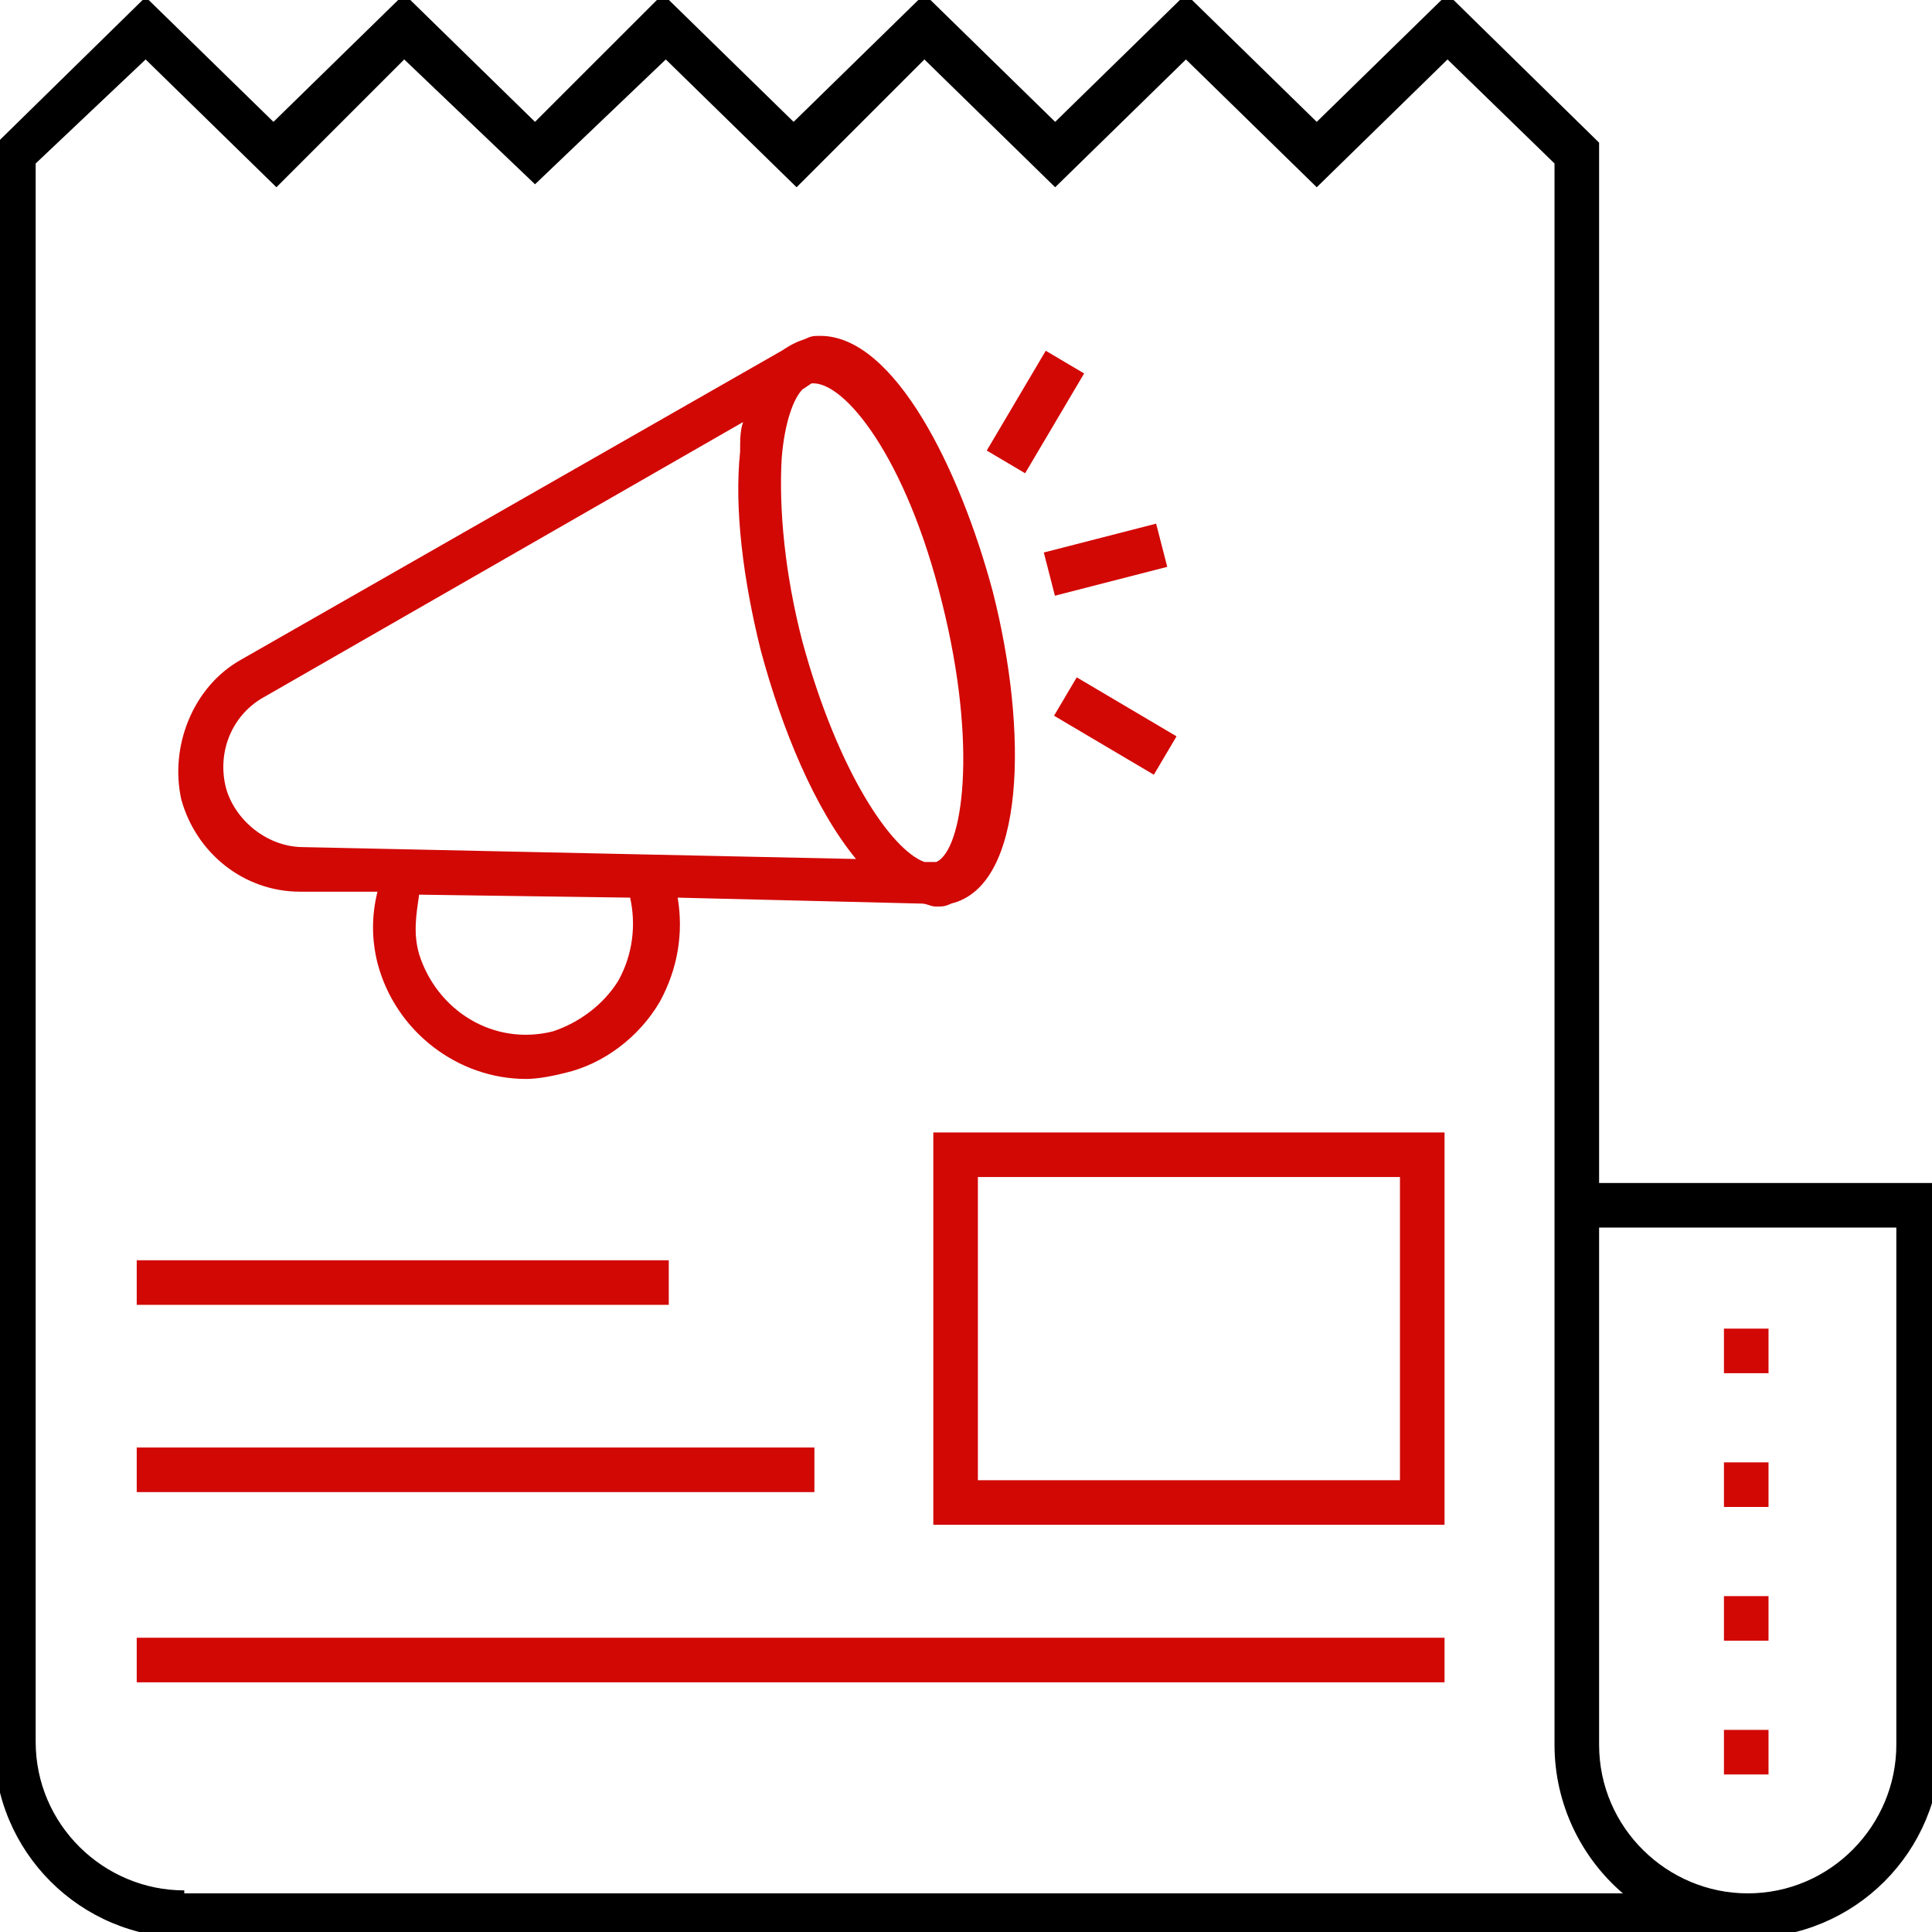 <svg fill="#000000" xmlns="http://www.w3.org/2000/svg" xmlns:xlink="http://www.w3.org/1999/xlink" version="1.1" x="0px" y="0px" viewBox="0 0 65 65" enable-background="new 0 0 65 65" xml:space="preserve" width="50" height="50">
  <g>
	<path fill="#d20805" d="M10.1,30l2.6,0c-0.2,0.8-0.2,1.6,0,2.4c0.6,2.3,2.7,3.9,5,3.9c0.4,0,0.9-0.1,1.3-0.2c1.3-0.3,2.5-1.2,3.2-2.4   c0.6-1.1,0.8-2.3,0.6-3.5l8.2,0.2c0.2,0,0.3,0.1,0.5,0.1c0.2,0,0.3,0,0.5-0.1c2.5-0.6,2.6-5.8,1.4-10.5c-1.1-4.1-3.3-8.6-5.8-8.6   c-0.2,0-0.3,0-0.5,0.1c-0.3,0.1-0.5,0.2-0.8,0.4L8.1,22.2c-1.6,0.9-2.4,2.9-2,4.7C6.6,28.7,8.2,30,10.1,30z M21.2,30.2   c0.2,0.9,0.1,1.9-0.4,2.8c-0.5,0.8-1.3,1.4-2.2,1.7c-2,0.5-3.9-0.7-4.5-2.6c-0.2-0.7-0.1-1.3,0-2L21.2,30.2   C21.2,30.2,21.2,30.2,21.2,30.2z M31.7,20.3c1.2,4.8,0.7,8.3-0.2,8.7l-0.4,0c-1.1-0.4-2.9-3-4.1-7.4c-0.6-2.3-0.8-4.5-0.7-6.2   c0.1-1.2,0.4-2,0.7-2.3l0.3-0.2c0,0,0,0,0,0C28.4,12.8,30.5,15.4,31.7,20.3z M8.8,23.5L25,14.2c-0.1,0.3-0.1,0.6-0.1,1   c-0.2,1.9,0.1,4.3,0.7,6.7c0.7,2.6,1.8,5.3,3.2,7l-18.6-0.4c-1.2,0-2.3-0.9-2.6-2C7.3,25.3,7.8,24.1,8.8,23.5z"></path>
	<rect fill="#d20805" x="35.3" y="18.1" transform="matrix(-0.969 0.249 -0.249 -0.969 77.983 27.82)" width="3.9" height="1.5"></rect>
	<rect fill="#d20805" x="35.6" y="23.6" transform="matrix(-0.861 -0.509 0.509 -0.861 57.459 64.505)" width="3.9" height="1.5"></rect>
	<rect fill="#d20805" x="34.1" y="11.9" transform="matrix(0.861 0.509 -0.509 0.861 11.88 -15.802)" width="1.5" height="3.9"></rect>
	<path d="M53.8,39.8v-35l-5.1-5l-4.4,4.3l-4.4-4.3l-4.4,4.3l-4.4-4.3l-4.4,4.3l-4.4-4.3L18,4.1l-4.4-4.3L9.2,4.1L4.9-0.1l-5.1,5   v53.8c0,3.6,2.9,6.5,6.5,6.5h52.5c3.6,0,6.5-2.9,6.5-6.5V39.8H53.8z M6.2,63.6c-2.7,0-5-2.2-5-5V5.5L4.9,2l4.4,4.3L13.6,2L18,6.2   L22.4,2l4.4,4.3L31.1,2l4.4,4.3L39.9,2l4.4,4.3L48.7,2l3.6,3.5v53.2c0,2,0.9,3.8,2.3,5H6.2z M63.8,58.7c0,2.7-2.2,5-5,5   c-2.7,0-5-2.2-5-5V41.3h10V58.7z"></path>
	<path fill="#d20805" d="M31.4,51.3h17.2V38.1H31.4V51.3z M32.9,39.6h14.2v10.2H32.9V39.6z"></path>
	<rect fill="#d20805" x="4.6" y="42.4" width="17.9" height="1.5"></rect>
	<rect fill="#d20805" x="4.6" y="48.7" width="22.8" height="1.5"></rect>
	<rect fill="#d20805" x="4.6" y="55.1" width="44" height="1.5"></rect>
	<rect fill="#d20805" x="58" y="44.7" width="1.5" height="1.5"></rect>
	<rect fill="#d20805" x="58" y="53.7" width="1.5" height="1.5"></rect>
	<rect fill="#d20805" x="58" y="49.2" width="1.5" height="1.5"></rect>
	<rect fill="#d20805" x="58" y="58.2" width="1.5" height="1.5"></rect>
  </g>
</svg>
